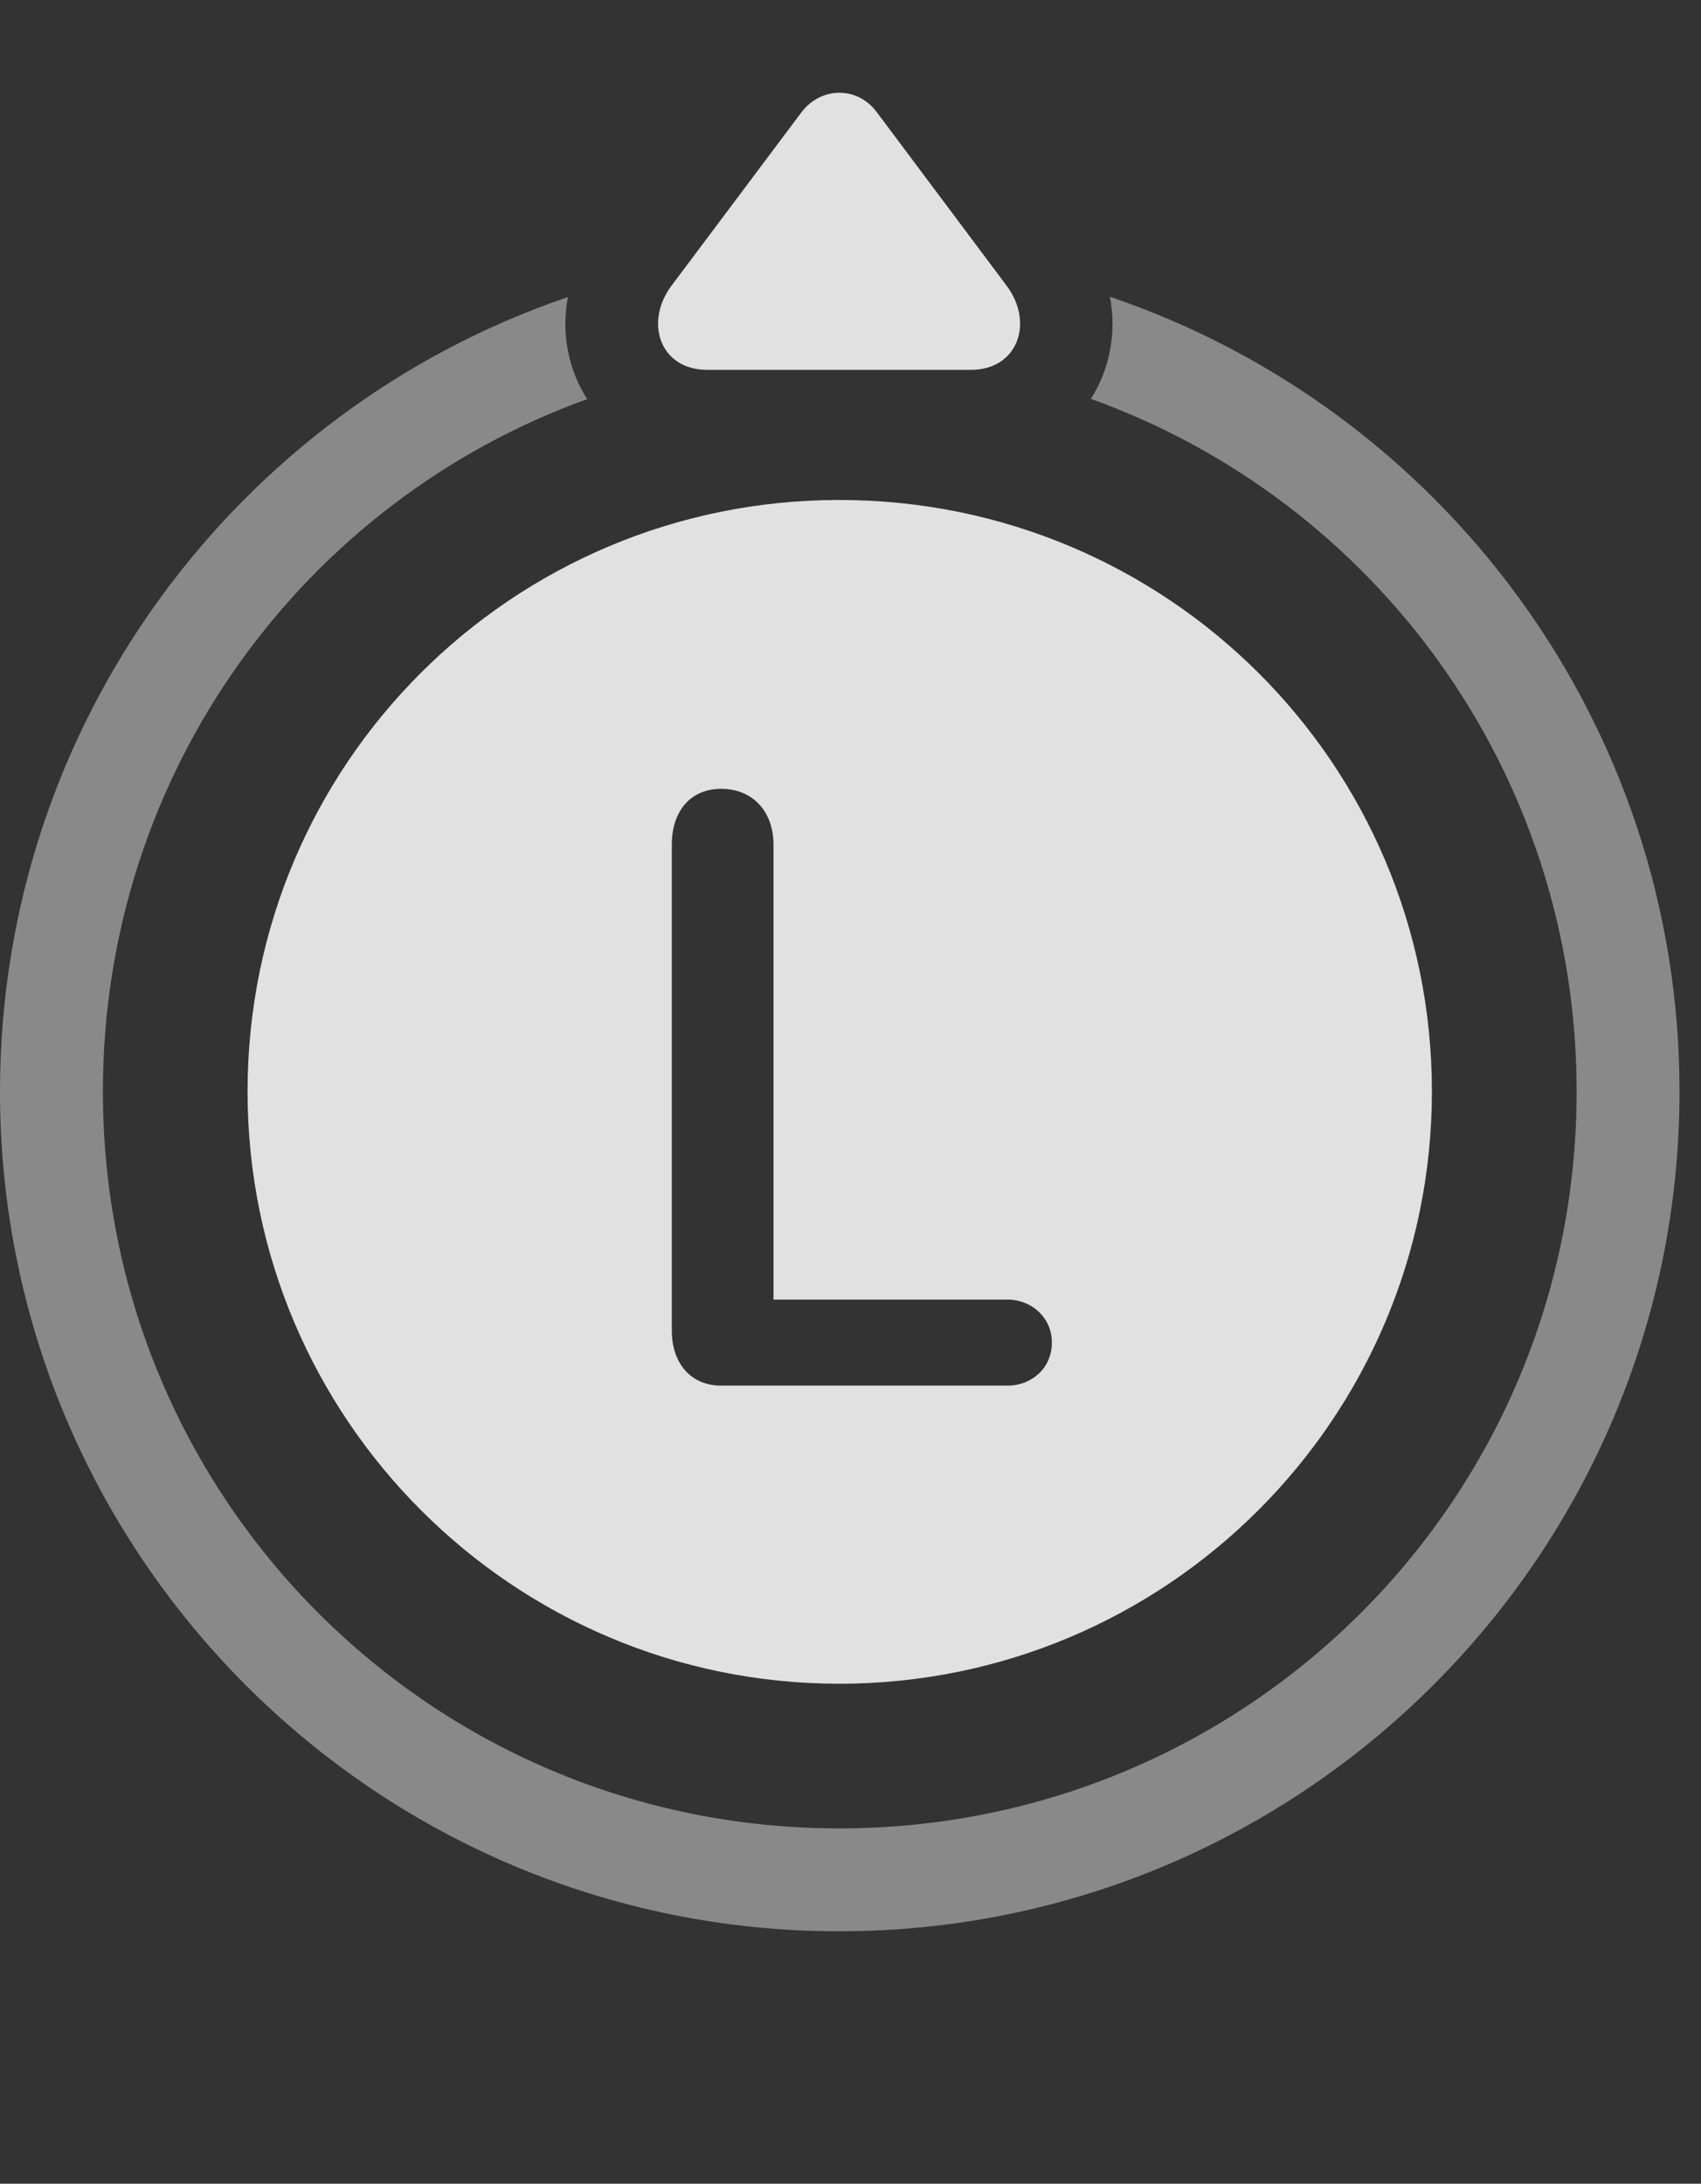 <?xml version="1.0" encoding="UTF-8"?>
<!--Generator: Apple Native CoreSVG 341-->
<!DOCTYPE svg
PUBLIC "-//W3C//DTD SVG 1.1//EN"
       "http://www.w3.org/Graphics/SVG/1.1/DTD/svg11.dtd">
<svg version="1.1" xmlns="http://www.w3.org/2000/svg" xmlns:xlink="http://www.w3.org/1999/xlink" viewBox="0 0 28.584 36.697">
 <rect x="0" y="0" width="28.584" height="36.697" fill="#333333" stroke="none"/>
 <g>
  <rect height="36.697" opacity="0" width="28.584" x="0" y="0"/>
  <path d="M28.223 18.343C28.223 26.127 21.895 32.455 14.102 32.455C6.309 32.455 0 26.127 0 18.343C0 12.156 3.988 6.881 9.544 4.992C9.427 5.604 9.552 6.215 9.867 6.707C5.107 8.423 1.729 12.979 1.729 18.343C1.729 25.189 7.246 30.726 14.102 30.726C20.957 30.726 26.494 25.199 26.494 18.343C26.494 12.969 23.1 8.414 18.331 6.703C18.644 6.212 18.769 5.601 18.651 4.987C24.218 6.872 28.223 12.144 28.223 18.343Z" fill="white" fill-opacity="0.425"/>
  <path d="M11.885 6.215L16.318 6.215C17.1 6.215 17.383 5.424 16.914 4.799L14.736 1.888C14.414 1.449 13.799 1.449 13.467 1.888L11.279 4.808C10.83 5.414 11.084 6.215 11.885 6.215Z" fill="white" fill-opacity="0.85"/>
  <path d="M14.102 28.295C19.609 28.295 24.062 23.832 24.062 18.343C24.062 12.836 19.609 8.402 14.102 8.402C8.613 8.402 4.16 12.836 4.16 18.343C4.16 23.832 8.613 28.295 14.102 28.295ZM12.119 23.285C11.602 23.285 11.289 22.904 11.289 22.357L11.289 14.193C11.289 13.646 11.592 13.256 12.119 13.256C12.646 13.256 12.998 13.636 12.998 14.193L12.998 21.84L16.934 21.84C17.334 21.84 17.676 22.142 17.676 22.562C17.676 22.992 17.334 23.285 16.934 23.285Z" fill="white" fill-opacity="0.85"/>
 </g>
</svg>
